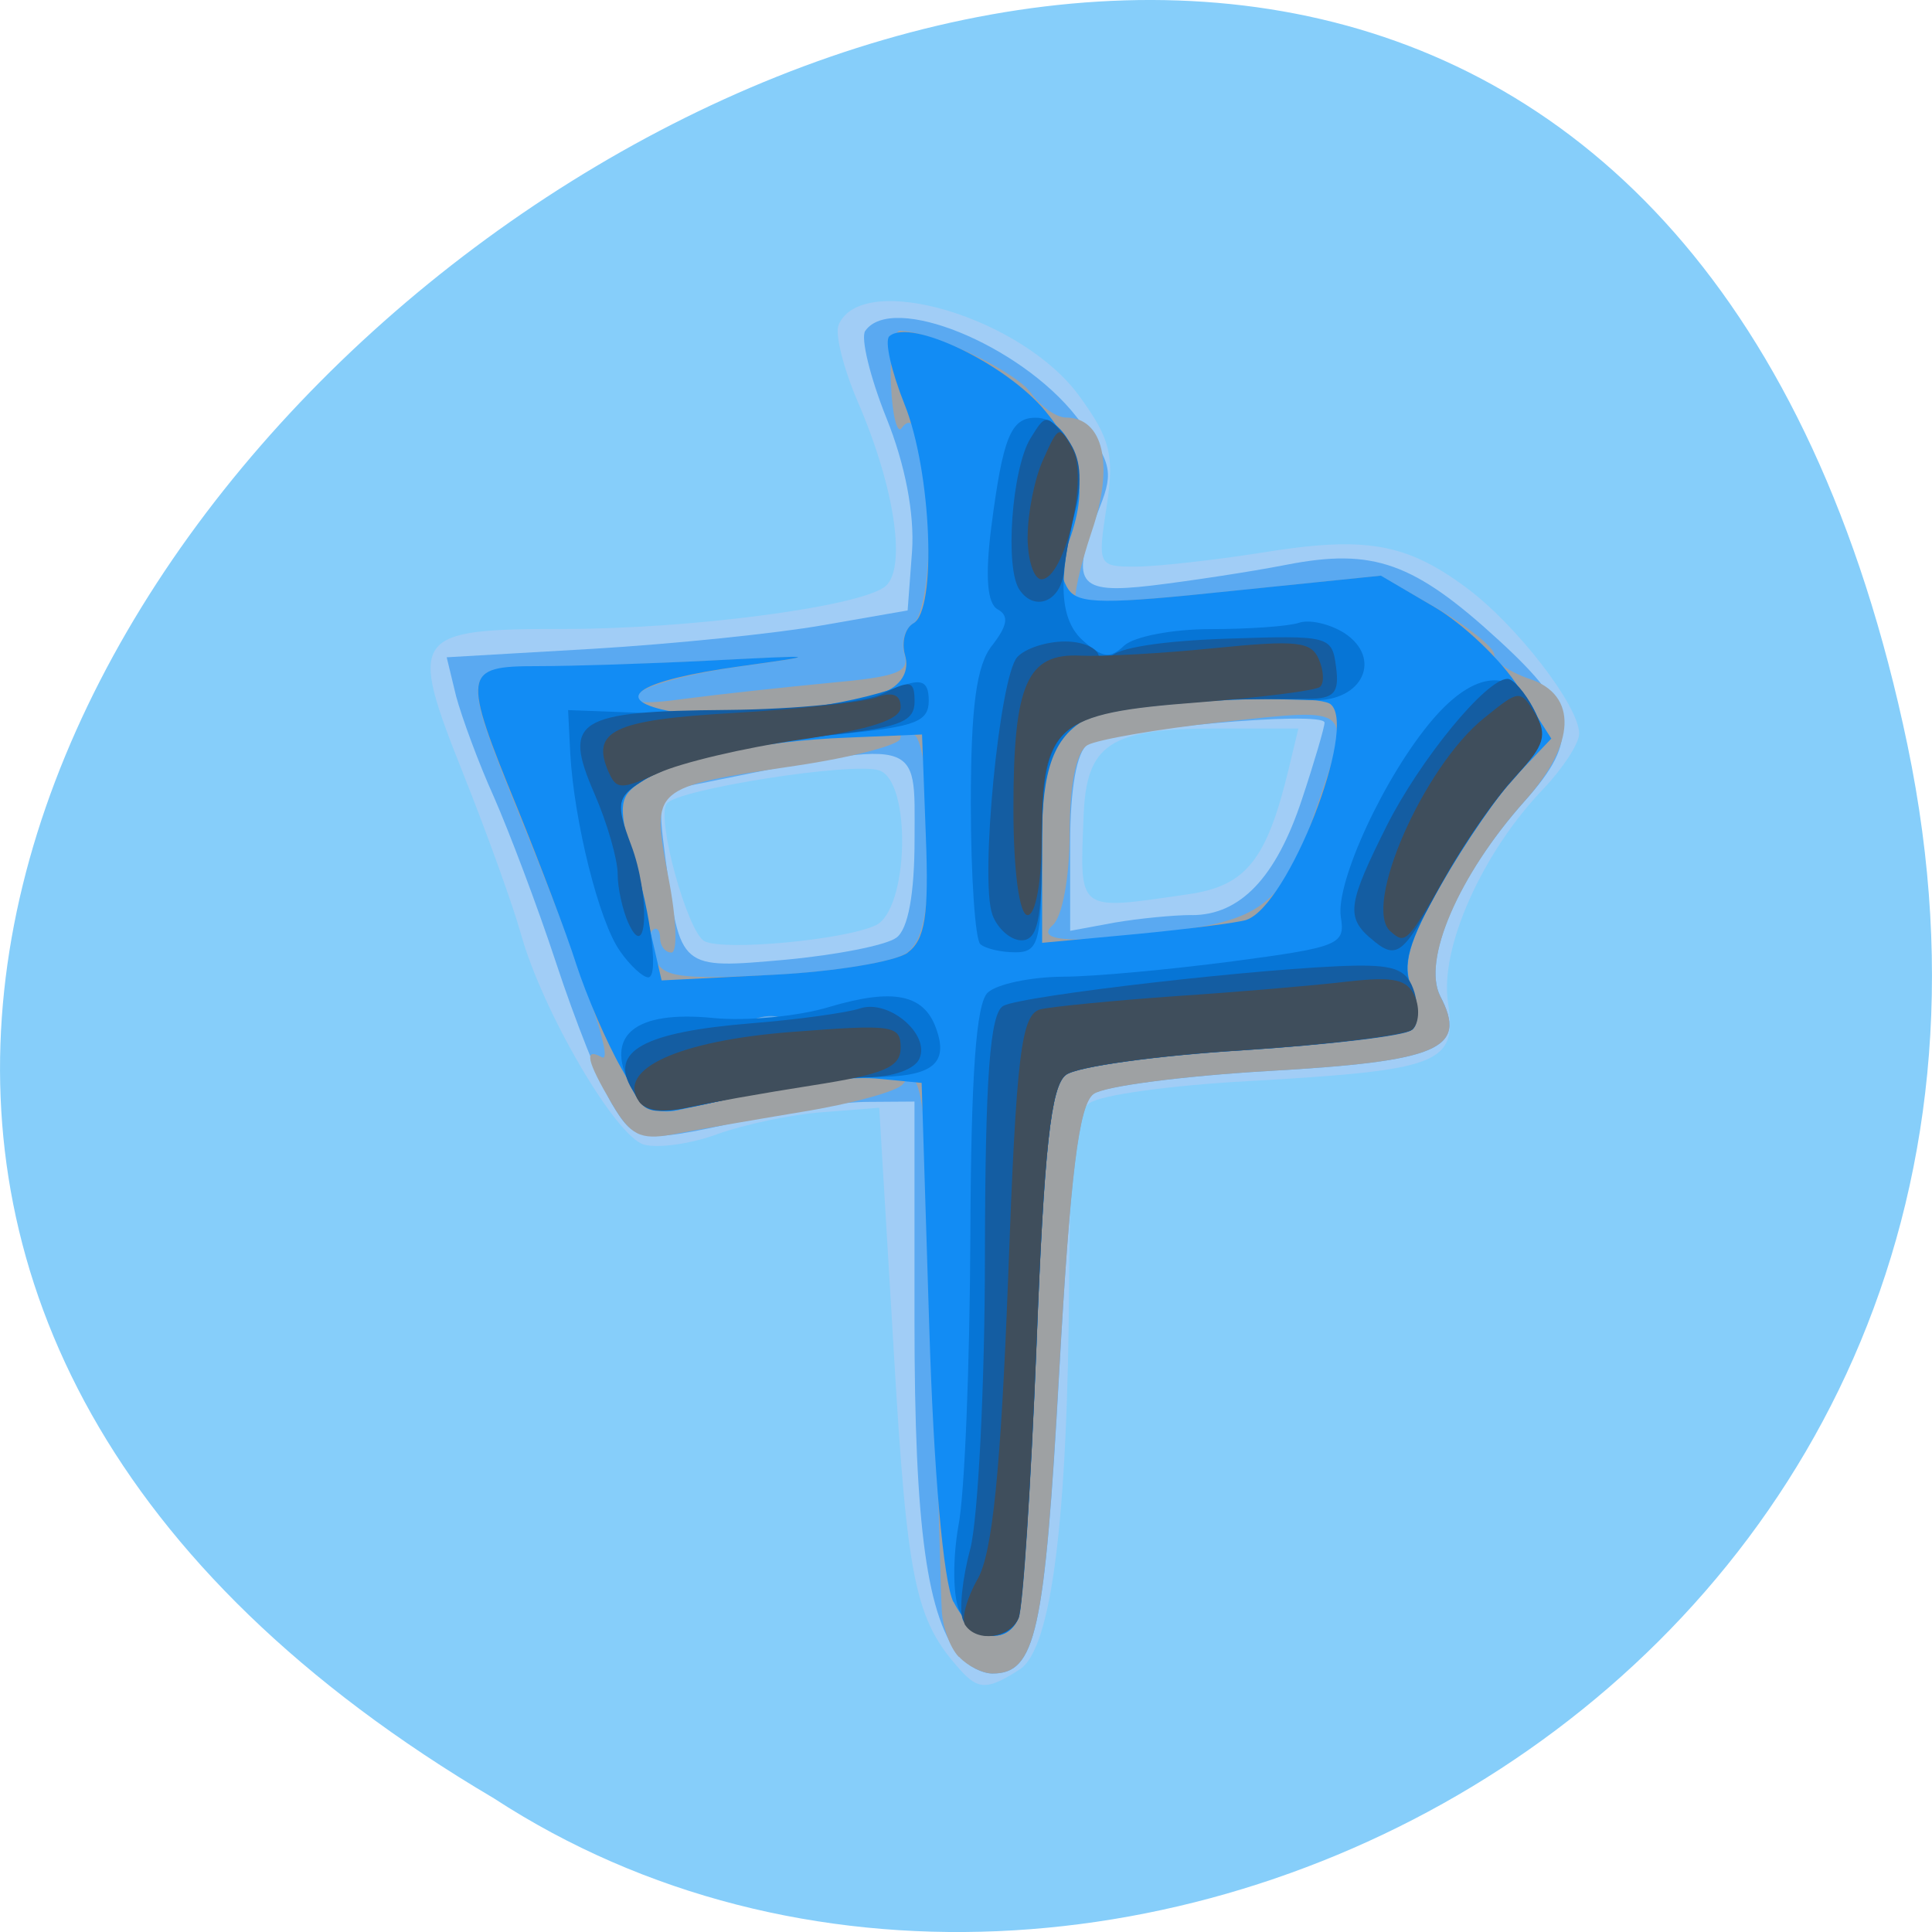 <svg xmlns="http://www.w3.org/2000/svg" viewBox="0 0 24 24"><path d="m 23.695 9.254 c -4.688 -22.492 -36.922 1.652 -17.559 13.086 c 7.523 4.902 19.969 -1.52 17.559 -13.086" style="fill:#86cefa"/><path d="m 11.934 20.75 c -0.566 -0.625 -0.664 -1.09 -0.832 -3.977 l -0.18 -3.012 l -0.703 0.055 c -0.383 0.027 -0.969 0.152 -1.301 0.27 c -0.332 0.125 -0.742 0.18 -0.918 0.133 c -0.352 -0.098 -1.266 -1.664 -1.531 -2.625 c -0.094 -0.336 -0.414 -1.23 -0.715 -1.984 c -0.688 -1.727 -0.641 -1.797 1.262 -1.797 c 1.539 0 3.594 -0.266 3.965 -0.516 c 0.289 -0.195 0.145 -1.223 -0.328 -2.312 c -0.176 -0.414 -0.285 -0.84 -0.234 -0.953 c 0.301 -0.68 2.293 -0.086 2.996 0.898 c 0.379 0.523 0.43 0.727 0.332 1.363 c -0.113 0.73 -0.105 0.746 0.355 0.746 c 0.258 0 0.961 -0.078 1.562 -0.172 c 1.289 -0.211 1.797 -0.125 2.547 0.43 c 0.625 0.461 1.406 1.473 1.406 1.816 c 0 0.121 -0.199 0.426 -0.438 0.68 c -0.766 0.793 -1.297 1.988 -1.191 2.66 c 0.113 0.762 -0.082 0.84 -2.48 0.977 c -0.953 0.051 -1.84 0.172 -1.973 0.273 c -0.184 0.129 -0.246 0.68 -0.254 2.203 c -0.016 2.973 -0.219 4.578 -0.613 4.832 c -0.395 0.254 -0.512 0.258 -0.734 0.012 m -1.059 -9.254 c 0.414 -0.188 0.453 -1.789 0.047 -1.926 c -0.32 -0.109 -2.516 0.234 -2.641 0.414 c -0.129 0.188 0.258 1.59 0.469 1.707 c 0.234 0.125 1.723 -0.012 2.125 -0.195 m 3.883 -0.387 c 0.719 -0.102 0.977 -0.422 1.25 -1.555 l 0.121 -0.504 h -1.035 c -1.305 0 -1.598 0.191 -1.633 1.082 c -0.047 1.211 -0.094 1.18 1.297 0.977" style="fill:#a1cdf6"/><path d="m 11.938 20.598 c -0.422 -0.492 -0.578 -1.617 -0.578 -4.191 v -2.723 l -0.57 0.004 c -0.312 0 -0.883 0.078 -1.273 0.168 c -1.559 0.363 -1.617 0.355 -1.914 -0.141 c -0.148 -0.254 -0.461 -1.043 -0.695 -1.754 c -0.234 -0.711 -0.586 -1.637 -0.773 -2.062 c -0.191 -0.422 -0.398 -0.988 -0.469 -1.25 l -0.117 -0.484 l 1.812 -0.105 c 0.992 -0.059 2.281 -0.191 2.859 -0.293 l 1.055 -0.184 l 0.055 -0.738 c 0.031 -0.465 -0.086 -1.078 -0.32 -1.656 c -0.203 -0.508 -0.32 -0.992 -0.262 -1.078 c 0.332 -0.477 1.918 0.168 2.621 1.062 c 0.438 0.555 0.469 0.68 0.297 1.117 c -0.383 0.961 -0.297 1.094 0.641 0.984 c 0.457 -0.055 1.211 -0.168 1.672 -0.258 c 1.082 -0.211 1.586 -0.031 2.648 0.945 c 0.953 0.875 1.004 1.219 0.312 1.992 c -0.824 0.922 -1.277 1.973 -1.047 2.422 c 0.344 0.656 -0.012 0.809 -2.148 0.93 c -1.055 0.062 -2.023 0.188 -2.16 0.281 c -0.184 0.133 -0.289 1 -0.426 3.465 c -0.18 3.238 -0.293 3.738 -0.828 3.738 c -0.125 0 -0.297 -0.086 -0.387 -0.195 m -0.809 -8.945 c 0.148 -0.105 0.227 -0.547 0.227 -1.227 c 0 -1.289 0.137 -1.254 -2.789 -0.664 c -0.391 0.078 -0.41 0.125 -0.305 0.91 c 0.184 1.379 0.172 1.371 1.492 1.254 c 0.633 -0.059 1.25 -0.18 1.375 -0.273 m 3.672 -0.281 c 0.602 0 1.047 -0.469 1.367 -1.438 c 0.156 -0.469 0.281 -0.898 0.281 -0.953 c 0 -0.156 -2.688 0.086 -2.941 0.266 c -0.137 0.098 -0.219 0.555 -0.219 1.234 v 1.086 l 0.551 -0.102 c 0.297 -0.051 0.734 -0.094 0.961 -0.094" style="fill:#5aa9f1"/><path d="m 11.91 20.582 c -0.109 -0.113 -0.203 -0.375 -0.211 -0.582 c -0.012 -0.203 -0.051 -1.688 -0.094 -3.305 c -0.078 -2.93 -0.152 -3.531 -0.387 -3.23 c -0.062 0.09 -0.633 0.246 -1.262 0.348 c -0.629 0.105 -1.352 0.23 -1.609 0.281 c -0.395 0.07 -0.516 0.008 -0.746 -0.383 c -0.312 -0.531 -0.352 -0.703 -0.125 -0.578 c 0.164 0.086 -0.227 -1.047 -1.055 -3.086 c -0.688 -1.695 -0.676 -1.766 0.258 -1.766 c 0.422 0 1.391 -0.035 2.156 -0.074 c 1.371 -0.07 1.375 -0.07 0.344 0.074 c -0.578 0.082 -1.129 0.227 -1.23 0.324 c -0.137 0.129 0.008 0.152 0.57 0.074 c 0.418 -0.055 1.215 -0.141 1.777 -0.195 c 0.859 -0.078 1.008 -0.133 0.938 -0.363 c -0.043 -0.148 0.008 -0.316 0.109 -0.375 c 0.109 -0.059 0.195 -0.543 0.195 -1.086 c 0 -1.02 -0.148 -1.609 -0.336 -1.344 c -0.055 0.086 -0.117 -0.152 -0.133 -0.527 c -0.02 -0.375 0.031 -0.68 0.109 -0.68 c 0.375 0 1.438 0.5 1.629 0.773 c 0.121 0.168 0.316 0.305 0.434 0.305 c 0.469 0 0.602 0.594 0.32 1.418 c -0.148 0.441 -0.234 0.832 -0.191 0.863 c 0.043 0.039 0.91 -0.016 1.926 -0.125 l 1.852 -0.191 l 0.711 0.41 c 0.383 0.227 0.703 0.484 0.703 0.57 c 0 0.086 0.195 0.219 0.438 0.301 c 0.602 0.199 0.578 0.809 -0.062 1.52 c -0.82 0.922 -1.273 1.977 -1.047 2.422 c 0.344 0.656 -0.008 0.809 -2.145 0.93 c -1.055 0.062 -2.027 0.188 -2.16 0.285 c -0.184 0.129 -0.289 1 -0.43 3.465 c -0.18 3.234 -0.289 3.734 -0.828 3.734 c -0.121 0 -0.309 -0.094 -0.414 -0.207 m -2.18 -7.918 c -0.059 -0.051 -0.211 -0.055 -0.336 -0.012 c -0.141 0.051 -0.102 0.086 0.105 0.094 c 0.184 0.008 0.289 -0.027 0.23 -0.082 m 1.531 -0.828 c 0.203 -0.148 0.273 -0.5 0.273 -1.406 c 0 -0.664 -0.078 -1.25 -0.18 -1.301 c -0.094 -0.051 -0.172 -0.035 -0.172 0.043 c 0 0.078 -0.586 0.234 -1.297 0.34 c -1.805 0.27 -1.797 0.262 -1.586 1.383 c 0.102 0.516 0.117 0.938 0.039 0.938 c -0.078 0 -0.141 -0.082 -0.141 -0.18 c 0 -0.098 -0.043 -0.145 -0.094 -0.098 c -0.051 0.039 -0.039 0.203 0.027 0.352 c 0.105 0.234 0.297 0.262 1.488 0.203 c 0.75 -0.039 1.492 -0.16 1.641 -0.273 m 3.484 -0.297 c 0.969 -0.141 1.234 -0.391 1.609 -1.508 c 0.434 -1.273 0.473 -1.242 -1.18 -1.062 c -0.797 0.086 -1.547 0.219 -1.664 0.285 c -0.141 0.078 -0.223 0.488 -0.223 1.09 c 0 0.543 -0.09 1.043 -0.211 1.148 c -0.25 0.219 0.344 0.234 1.668 0.047" style="fill:#9ea1a3"/><path d="m 11.844 19.902 c -0.125 -0.254 -0.246 -1.617 -0.301 -3.438 l -0.094 -3.012 l -0.488 -0.047 c -0.43 -0.047 -0.914 0.027 -2.527 0.383 c -0.309 0.066 -0.445 -0.031 -0.715 -0.516 c -0.184 -0.324 -0.434 -0.906 -0.559 -1.289 c -0.121 -0.383 -0.453 -1.254 -0.73 -1.938 c -0.695 -1.695 -0.684 -1.77 0.25 -1.77 c 0.422 0 1.391 -0.031 2.156 -0.07 c 1.371 -0.07 1.375 -0.07 0.344 0.074 c -1.23 0.172 -1.594 0.398 -0.902 0.547 c 0.559 0.125 2.277 -0.027 2.738 -0.242 c 0.195 -0.094 0.281 -0.258 0.227 -0.445 c -0.047 -0.16 0 -0.336 0.102 -0.395 c 0.297 -0.16 0.227 -1.891 -0.109 -2.723 c -0.164 -0.41 -0.25 -0.789 -0.188 -0.844 c 0.262 -0.23 1.453 0.344 1.938 0.93 c 0.492 0.602 0.547 1.031 0.211 1.828 c -0.039 0.102 -0.004 0.273 0.078 0.391 c 0.129 0.18 0.457 0.18 2.016 0.016 l 1.863 -0.191 l 0.66 0.387 c 0.363 0.211 0.84 0.664 1.059 1.012 l 0.398 0.625 l -0.418 0.441 c -0.23 0.238 -0.656 0.852 -0.945 1.363 c -0.414 0.723 -0.492 1.012 -0.367 1.301 c 0.086 0.207 0.09 0.434 0.008 0.508 c -0.086 0.07 -1.031 0.188 -2.102 0.254 c -1.078 0.066 -2.066 0.207 -2.203 0.305 c -0.188 0.137 -0.273 0.918 -0.367 3.355 c -0.07 1.742 -0.168 3.273 -0.223 3.398 c -0.16 0.363 -0.578 0.258 -0.809 -0.203 m -2.109 -7.234 c -0.059 -0.051 -0.211 -0.055 -0.336 -0.012 c -0.141 0.051 -0.102 0.086 0.105 0.094 c 0.184 0.004 0.289 -0.027 0.23 -0.082 m 1.539 -0.828 c 0.219 -0.164 0.266 -0.461 0.227 -1.457 l -0.047 -1.254 l -0.93 0.039 c -1.078 0.039 -2.109 0.258 -2.555 0.547 c -0.273 0.172 -0.289 0.289 -0.133 0.891 c 0.102 0.375 0.227 0.891 0.281 1.133 l 0.102 0.445 l 1.387 -0.07 c 0.777 -0.039 1.512 -0.164 1.668 -0.273 m 4.211 -0.41 c 0.516 -0.176 1.383 -2.387 1.047 -2.676 c -0.094 -0.082 -0.781 -0.094 -1.633 -0.031 c -1.828 0.141 -1.953 0.262 -1.953 1.848 v 1.145 l 1.172 -0.109 c 0.641 -0.062 1.258 -0.141 1.367 -0.176" style="fill:#128cf4"/><path d="m 11.914 20 c -0.078 -0.184 -0.078 -0.652 -0.008 -1.047 c 0.078 -0.391 0.141 -2 0.148 -3.578 c 0.008 -2.008 0.07 -2.922 0.219 -3.047 c 0.117 -0.105 0.531 -0.191 0.922 -0.195 c 0.391 0 1.344 -0.09 2.117 -0.191 c 1.324 -0.176 1.402 -0.207 1.344 -0.551 c -0.066 -0.434 0.547 -1.758 1.141 -2.453 c 0.516 -0.602 0.984 -0.648 1.258 -0.125 c 0.164 0.324 0.133 0.445 -0.211 0.812 c -0.227 0.234 -0.648 0.848 -0.938 1.359 c -0.414 0.719 -0.496 1.008 -0.371 1.297 c 0.09 0.211 0.09 0.434 0.008 0.508 c -0.082 0.07 -1.027 0.188 -2.102 0.258 c -1.074 0.066 -2.062 0.203 -2.199 0.305 c -0.188 0.133 -0.273 0.914 -0.367 3.352 c -0.07 1.742 -0.172 3.273 -0.223 3.398 c -0.145 0.336 -0.582 0.273 -0.738 -0.105 m -4.086 -6.52 c -0.32 -0.617 0.062 -0.926 1.023 -0.832 c 0.418 0.043 1.07 -0.02 1.453 -0.137 c 0.789 -0.234 1.172 -0.16 1.324 0.266 c 0.16 0.438 -0.043 0.602 -0.762 0.605 c -0.355 0.004 -0.961 0.074 -1.352 0.168 c -1.52 0.348 -1.469 0.352 -1.688 -0.07 m -0.125 -1.664 c -0.258 -0.359 -0.57 -1.609 -0.617 -2.453 l -0.027 -0.539 l 1.23 0.047 c 1.137 0.043 2.188 -0.086 2.938 -0.355 c 0.234 -0.082 0.312 -0.035 0.312 0.191 c 0 0.258 -0.164 0.32 -1.012 0.406 c -1.281 0.133 -2.16 0.34 -2.574 0.609 c -0.281 0.176 -0.297 0.285 -0.145 0.734 c 0.254 0.734 0.395 1.688 0.246 1.688 c -0.066 0 -0.227 -0.148 -0.352 -0.328 m 4.477 -0.086 c -0.062 -0.055 -0.117 -0.84 -0.117 -1.742 c 0 -1.211 0.07 -1.727 0.266 -1.969 c 0.188 -0.242 0.211 -0.367 0.07 -0.445 c -0.133 -0.07 -0.16 -0.406 -0.082 -1.023 c 0.145 -1.117 0.242 -1.359 0.551 -1.359 c 0.383 0 0.641 0.586 0.5 1.133 c -0.23 0.887 -0.203 1.383 0.094 1.641 c 0.242 0.211 0.332 0.223 0.508 0.055 c 0.121 -0.109 0.594 -0.203 1.07 -0.203 c 0.477 0 0.969 -0.035 1.098 -0.078 c 0.133 -0.047 0.387 0.016 0.562 0.125 c 0.48 0.312 0.234 0.852 -0.383 0.836 c -3.039 -0.094 -3.375 0.094 -3.375 1.898 c 0 1.098 -0.035 1.234 -0.324 1.234 c -0.172 0 -0.371 -0.043 -0.438 -0.102" style="fill:#0675d6"/><path d="m 11.961 20.121 c -0.047 -0.113 -0.008 -0.512 0.094 -0.887 c 0.094 -0.375 0.18 -2.016 0.18 -3.648 c 0.004 -2.195 0.062 -2.996 0.227 -3.09 c 0.23 -0.129 3.293 -0.48 4.367 -0.5 c 0.516 -0.008 0.656 0.055 0.742 0.332 c 0.055 0.191 0.039 0.402 -0.039 0.469 c -0.078 0.07 -1.016 0.18 -2.09 0.25 c -1.074 0.066 -2.062 0.203 -2.199 0.305 c -0.188 0.137 -0.273 0.914 -0.367 3.352 c -0.07 1.746 -0.172 3.273 -0.227 3.398 c -0.121 0.281 -0.566 0.297 -0.688 0.02 m -4.109 -6.59 c -0.289 -0.473 0.141 -0.711 1.48 -0.82 c 0.59 -0.047 1.195 -0.133 1.348 -0.184 c 0.355 -0.121 0.875 0.316 0.742 0.621 c -0.055 0.133 -0.328 0.23 -0.648 0.234 c -0.305 0 -0.867 0.074 -1.258 0.164 c -1.473 0.336 -1.453 0.336 -1.664 -0.016 m 9.164 -1.883 c -0.297 -0.262 -0.266 -0.438 0.211 -1.391 c 0.414 -0.82 1.234 -1.824 1.5 -1.824 c 0.07 0 0.219 0.168 0.324 0.375 c 0.168 0.32 0.125 0.449 -0.277 0.902 c -0.262 0.285 -0.664 0.883 -0.898 1.32 c -0.453 0.852 -0.531 0.906 -0.859 0.617 m -9.211 -0.18 c -0.07 -0.156 -0.133 -0.43 -0.133 -0.609 c 0 -0.18 -0.129 -0.633 -0.289 -1 c -0.398 -0.914 -0.227 -1.023 1.652 -1.039 c 0.871 -0.008 1.707 -0.094 1.934 -0.203 c 0.344 -0.172 0.391 -0.16 0.391 0.102 c 0 0.234 -0.172 0.312 -0.922 0.398 c -1.234 0.141 -2.094 0.344 -2.484 0.602 c -0.289 0.184 -0.305 0.273 -0.117 0.773 c 0.238 0.625 0.207 1.5 -0.031 0.977 m 4.52 -0.109 c -0.156 -0.43 0.09 -2.953 0.309 -3.195 c 0.098 -0.109 0.363 -0.195 0.594 -0.195 c 0.23 0 0.418 0.086 0.422 0.195 c 0 0.148 0.031 0.148 0.141 0 c 0.082 -0.117 0.648 -0.203 1.445 -0.23 c 1.281 -0.043 1.309 -0.035 1.359 0.352 c 0.043 0.32 -0.023 0.395 -0.352 0.395 c -3.141 0.016 -3.301 0.109 -3.301 1.836 c 0 0.906 -0.055 1.164 -0.254 1.164 c -0.137 0 -0.301 -0.148 -0.363 -0.32 m 0.34 -4.031 c -0.188 -0.262 -0.098 -1.504 0.133 -1.883 c 0.188 -0.305 0.195 -0.305 0.441 -0.016 c 0.168 0.207 0.211 0.469 0.129 0.844 c -0.07 0.297 -0.141 0.672 -0.156 0.836 c -0.039 0.359 -0.359 0.492 -0.547 0.219" style="fill:#145da2"/><path d="m 11.992 20.191 c -0.055 -0.074 0.016 -0.336 0.156 -0.582 c 0.18 -0.32 0.285 -1.363 0.375 -3.723 c 0.102 -2.809 0.164 -3.285 0.402 -3.348 c 0.152 -0.035 0.91 -0.109 1.684 -0.164 c 0.773 -0.051 1.73 -0.133 2.125 -0.18 c 0.586 -0.066 0.746 -0.031 0.844 0.188 c 0.062 0.148 0.047 0.332 -0.031 0.406 c -0.086 0.07 -1.031 0.188 -2.105 0.258 c -1.074 0.066 -2.062 0.203 -2.199 0.305 c -0.188 0.137 -0.273 0.914 -0.367 3.352 c -0.07 1.742 -0.168 3.273 -0.223 3.398 c -0.109 0.25 -0.512 0.305 -0.66 0.09 m -4.055 -6.508 c -0.281 -0.402 0.492 -0.754 1.887 -0.863 c 1.27 -0.098 1.363 -0.086 1.363 0.195 c 0 0.242 -0.199 0.328 -1.102 0.469 c -0.602 0.094 -1.305 0.219 -1.559 0.277 c -0.285 0.066 -0.512 0.035 -0.59 -0.078 m 9.336 -2.113 c -0.352 -0.305 0.406 -2.039 1.16 -2.648 c 0.445 -0.359 0.449 -0.359 0.637 -0.055 c 0.156 0.258 0.113 0.398 -0.223 0.75 c -0.23 0.242 -0.625 0.801 -0.879 1.25 c -0.492 0.852 -0.508 0.867 -0.695 0.703 m -4.684 -1.523 c 0 -1.555 0.168 -1.938 0.84 -1.902 c 0.266 0.012 1.008 -0.027 1.66 -0.094 c 1.02 -0.102 1.199 -0.082 1.293 0.137 c 0.062 0.141 0.07 0.297 0.016 0.344 c -0.051 0.047 -0.742 0.133 -1.531 0.195 c -1.754 0.133 -1.926 0.281 -1.926 1.664 c 0 0.547 -0.074 0.977 -0.176 0.977 c -0.102 0 -0.176 -0.547 -0.176 -1.32 m -5.027 -0.453 c -0.227 -0.516 0.055 -0.652 1.547 -0.738 c 0.805 -0.047 1.602 -0.133 1.77 -0.191 c 0.207 -0.078 0.309 -0.039 0.309 0.117 c 0 0.156 -0.367 0.277 -1.25 0.406 c -0.684 0.098 -1.477 0.285 -1.758 0.414 c -0.461 0.207 -0.523 0.207 -0.617 -0.008 m 5.203 -2.93 c 0 -0.289 0.086 -0.727 0.195 -0.961 c 0.188 -0.422 0.203 -0.426 0.367 -0.117 c 0.191 0.367 -0.109 1.609 -0.391 1.609 c -0.094 0 -0.172 -0.238 -0.172 -0.531" style="fill:#3f4e5c"/></svg>